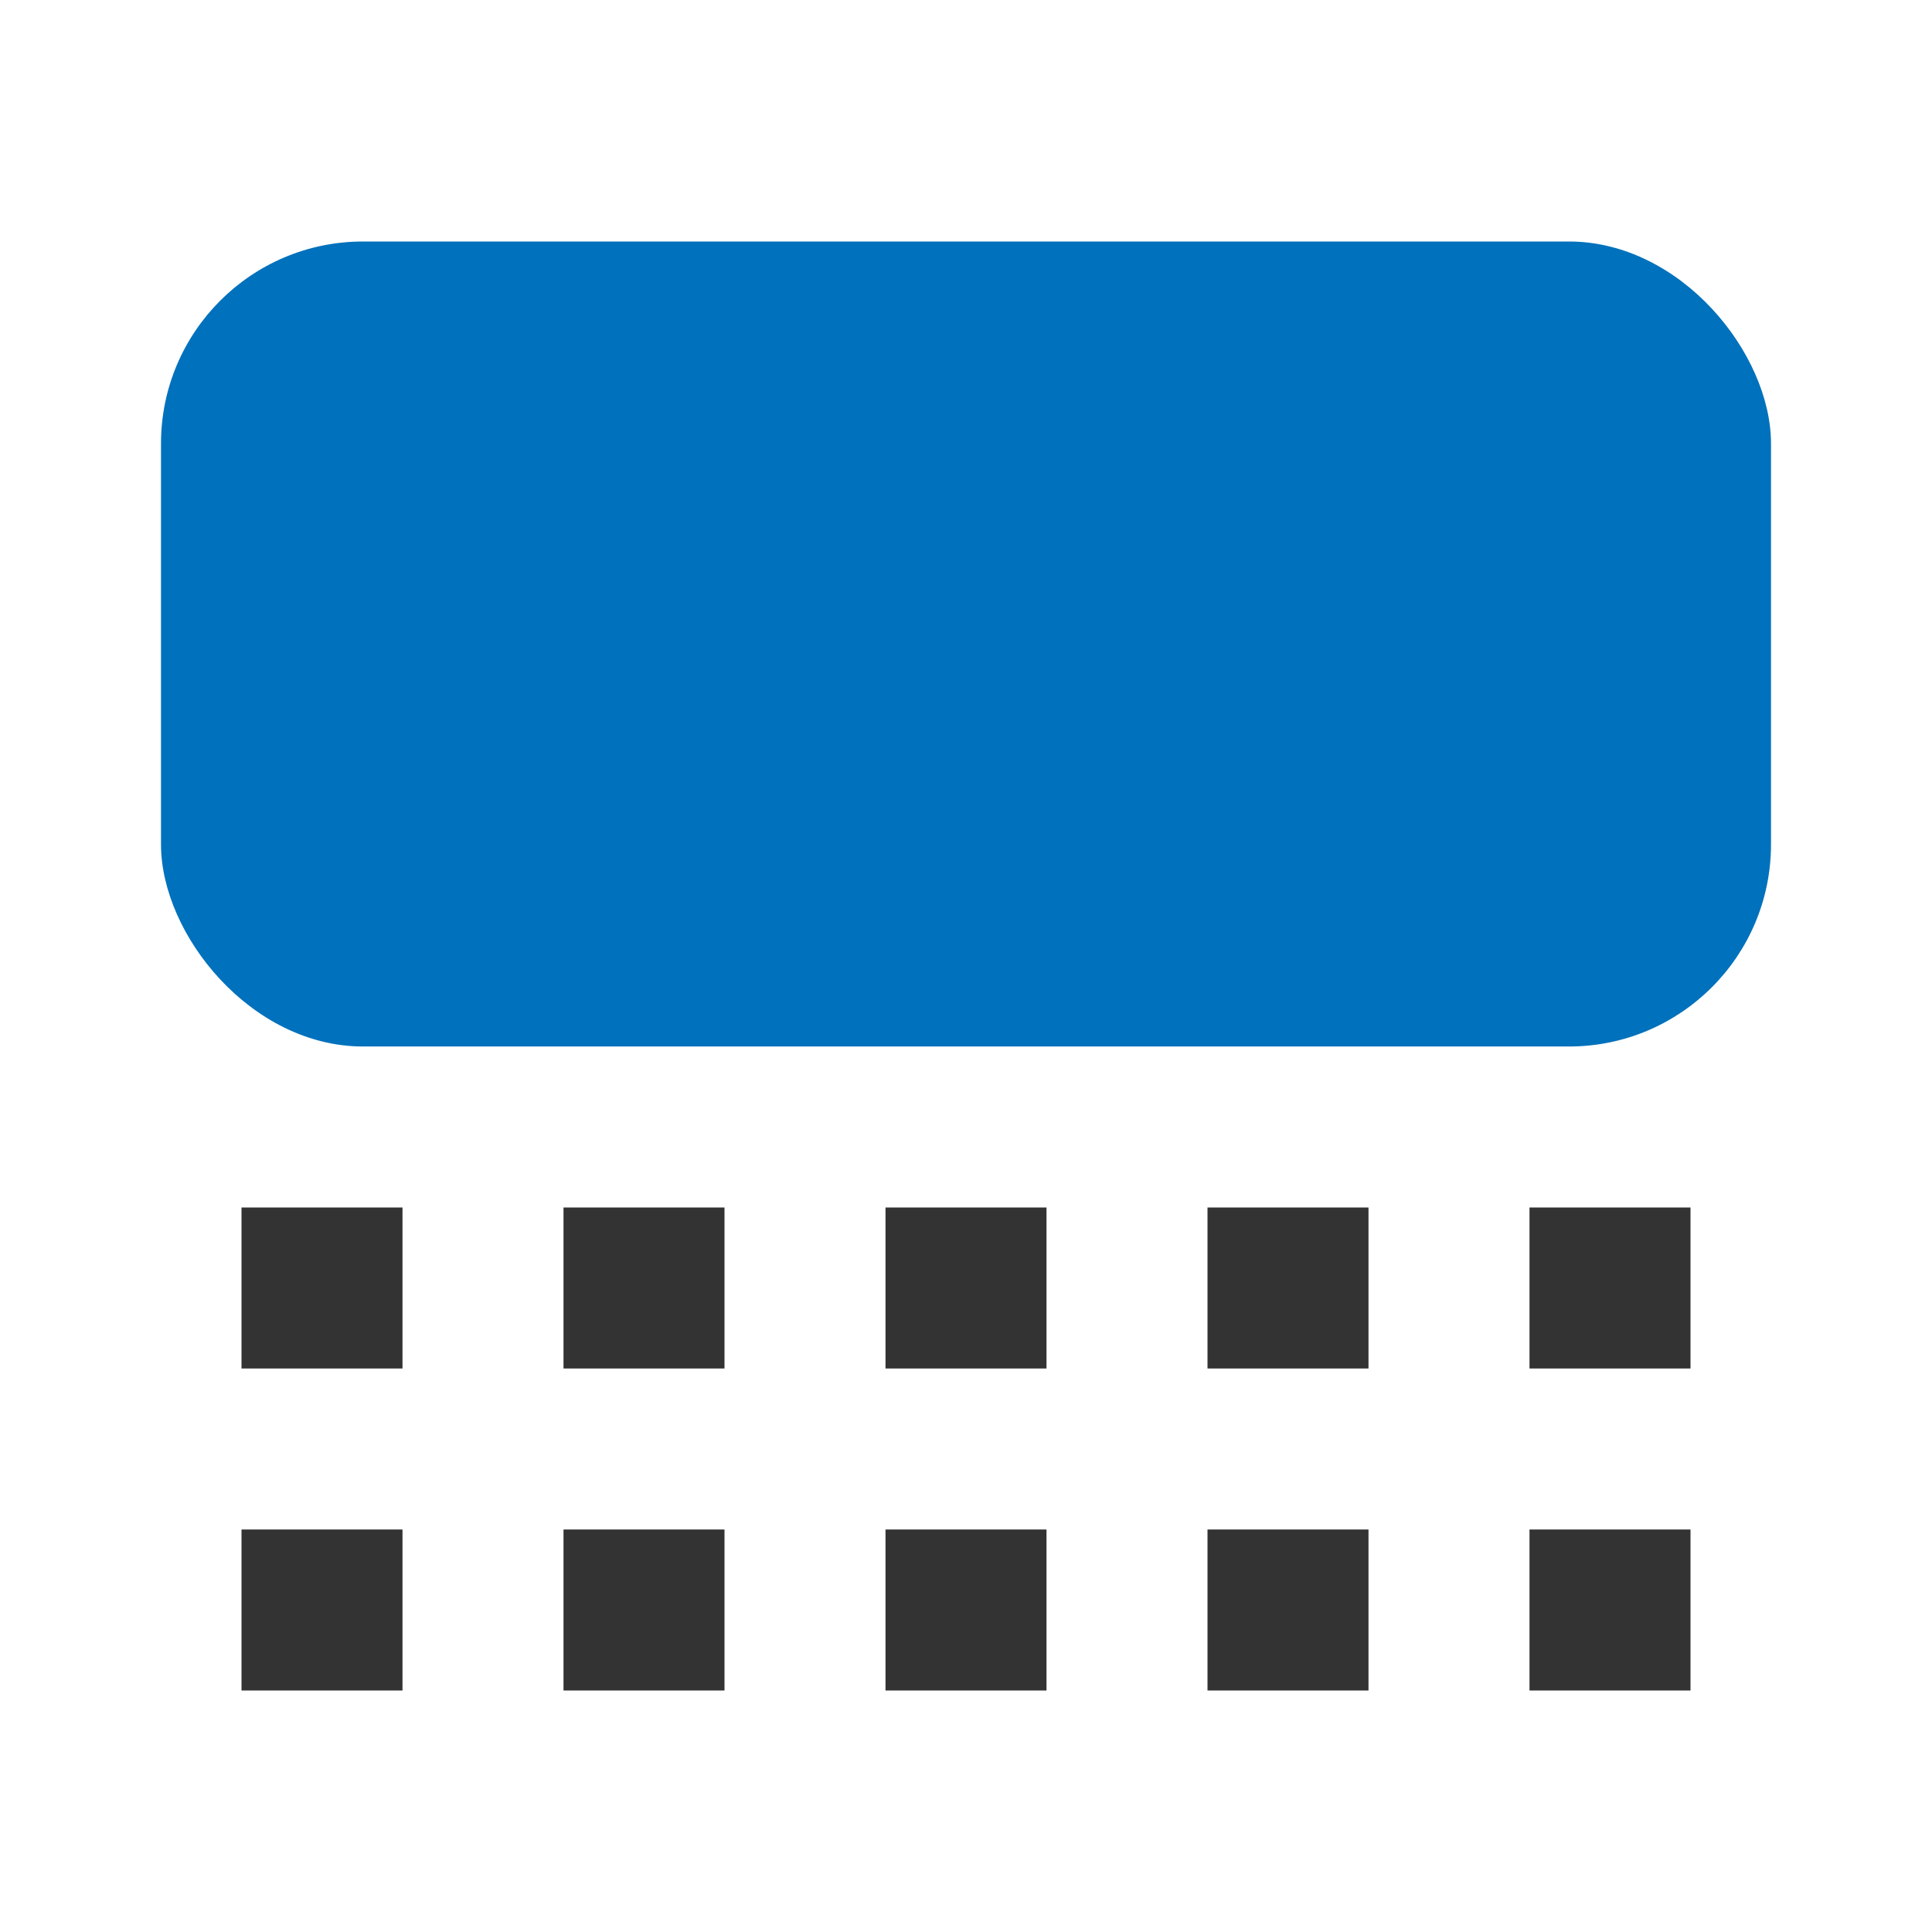 <?xml version="1.0" encoding="UTF-8" standalone="no"?>
<svg xmlns:inkscape="http://www.inkscape.org/namespaces/inkscape" xmlns:sodipodi="http://sodipodi.sourceforge.net/DTD/sodipodi-0.dtd" xmlns="http://www.w3.org/2000/svg" xmlns:svg="http://www.w3.org/2000/svg" viewBox="0 0 24 24" version="1.1" id="svg37635" sodipodi:docname="edit_details.svg" inkscape:version="1.1.1 (3bf5ae0d25, 2021-09-20)">
  <defs id="defs37639"/>
  <sodipodi:namedview id="namedview37637" pagecolor="#ffffff" bordercolor="#666666" borderopacity="1.0" inkscape:pageshadow="2" inkscape:pageopacity="0.0" inkscape:pagecheckerboard="0" showgrid="true" showguides="true" inkscape:guide-bbox="true" inkscape:snap-nodes="true" inkscape:snap-others="true" inkscape:zoom="13.458333" inkscape:cx="-6.130031" inkscape:cy="6.3157895" inkscape:window-width="1920" inkscape:window-height="1017" inkscape:window-x="-8" inkscape:window-y="-8" inkscape:window-maximized="1" inkscape:current-layer="svg37635">
    <inkscape:grid type="xygrid" id="grid37698"/>
    <sodipodi:guide position="0,24" orientation="0,-1" id="guide37700"/>
    <sodipodi:guide position="2,22" orientation="0,-1" id="guide37702"/>
    <sodipodi:guide position="2,22" orientation="1,0" id="guide37704"/>
    <sodipodi:guide position="14,2" orientation="0,-1" id="guide37706"/>
    <sodipodi:guide position="22,22" orientation="1,0" id="guide37708"/>
  </sodipodi:namedview>
  <g id="g41958" transform="translate(0,-1)">
    <g id="Layer_2" data-name="Layer 2" transform="translate(0,-3)">
      <rect x="2" y="7" width="20" height="10" rx="2.51" style="fill:#0071bc" id="rect37628"/>
    </g>
    <rect style="fill:#333333;stroke-width:2;stroke-linecap:square;paint-order:markers stroke fill;stop-color:#000000" id="rect38119" width="2" height="2" x="3" y="16" rx="0" ry="0.446"/>
    <rect style="fill:#333333;fill-opacity:1;stroke-width:2;stroke-linecap:square;paint-order:markers stroke fill;stop-color:#000000" id="rect38281" width="2" height="2" x="3" y="20" rx="0" ry="0.446"/>
    <rect style="fill:#333333;fill-opacity:1;stroke-width:2;stroke-linecap:square;paint-order:markers stroke fill;stop-color:#000000" id="rect38283" width="2" height="2" x="11" y="20" rx="0" ry="0.446"/>
    <rect style="fill:#333333;fill-opacity:1;stroke-width:2;stroke-linecap:square;paint-order:markers stroke fill;stop-color:#000000" id="rect38285" width="2" height="2" x="7" y="20" rx="0" ry="0.446"/>
    <rect style="fill:#333333;fill-opacity:1;stroke-width:2;stroke-linecap:square;paint-order:markers stroke fill;stop-color:#000000" id="rect41934" width="2" height="2" x="15" y="20" rx="0" ry="0.446"/>
    <rect style="fill:#333333;fill-opacity:1;stroke-width:2;stroke-linecap:square;paint-order:markers stroke fill;stop-color:#000000" id="rect41936" width="2" height="2" x="19" y="20" rx="0" ry="0.446"/>
    <rect style="fill:#333333;stroke-width:2;stroke-linecap:square;paint-order:markers stroke fill;stop-color:#000000" id="rect41938" width="2" height="2" x="7" y="16" rx="0" ry="0.446"/>
    <rect style="fill:#333333;stroke-width:2;stroke-linecap:square;paint-order:markers stroke fill;stop-color:#000000" id="rect41940" width="2" height="2" x="11" y="16" rx="0" ry="0.446"/>
    <rect style="fill:#333333;stroke-width:2;stroke-linecap:square;paint-order:markers stroke fill;stop-color:#000000" id="rect41942" width="2" height="2" x="15" y="16" rx="0" ry="0.446"/>
    <rect style="fill:#333333;stroke-width:2;stroke-linecap:square;paint-order:markers stroke fill;stop-color:#000000" id="rect41944" width="2" height="2" x="19" y="16" rx="0" ry="0.446"/>
  </g>
</svg>
